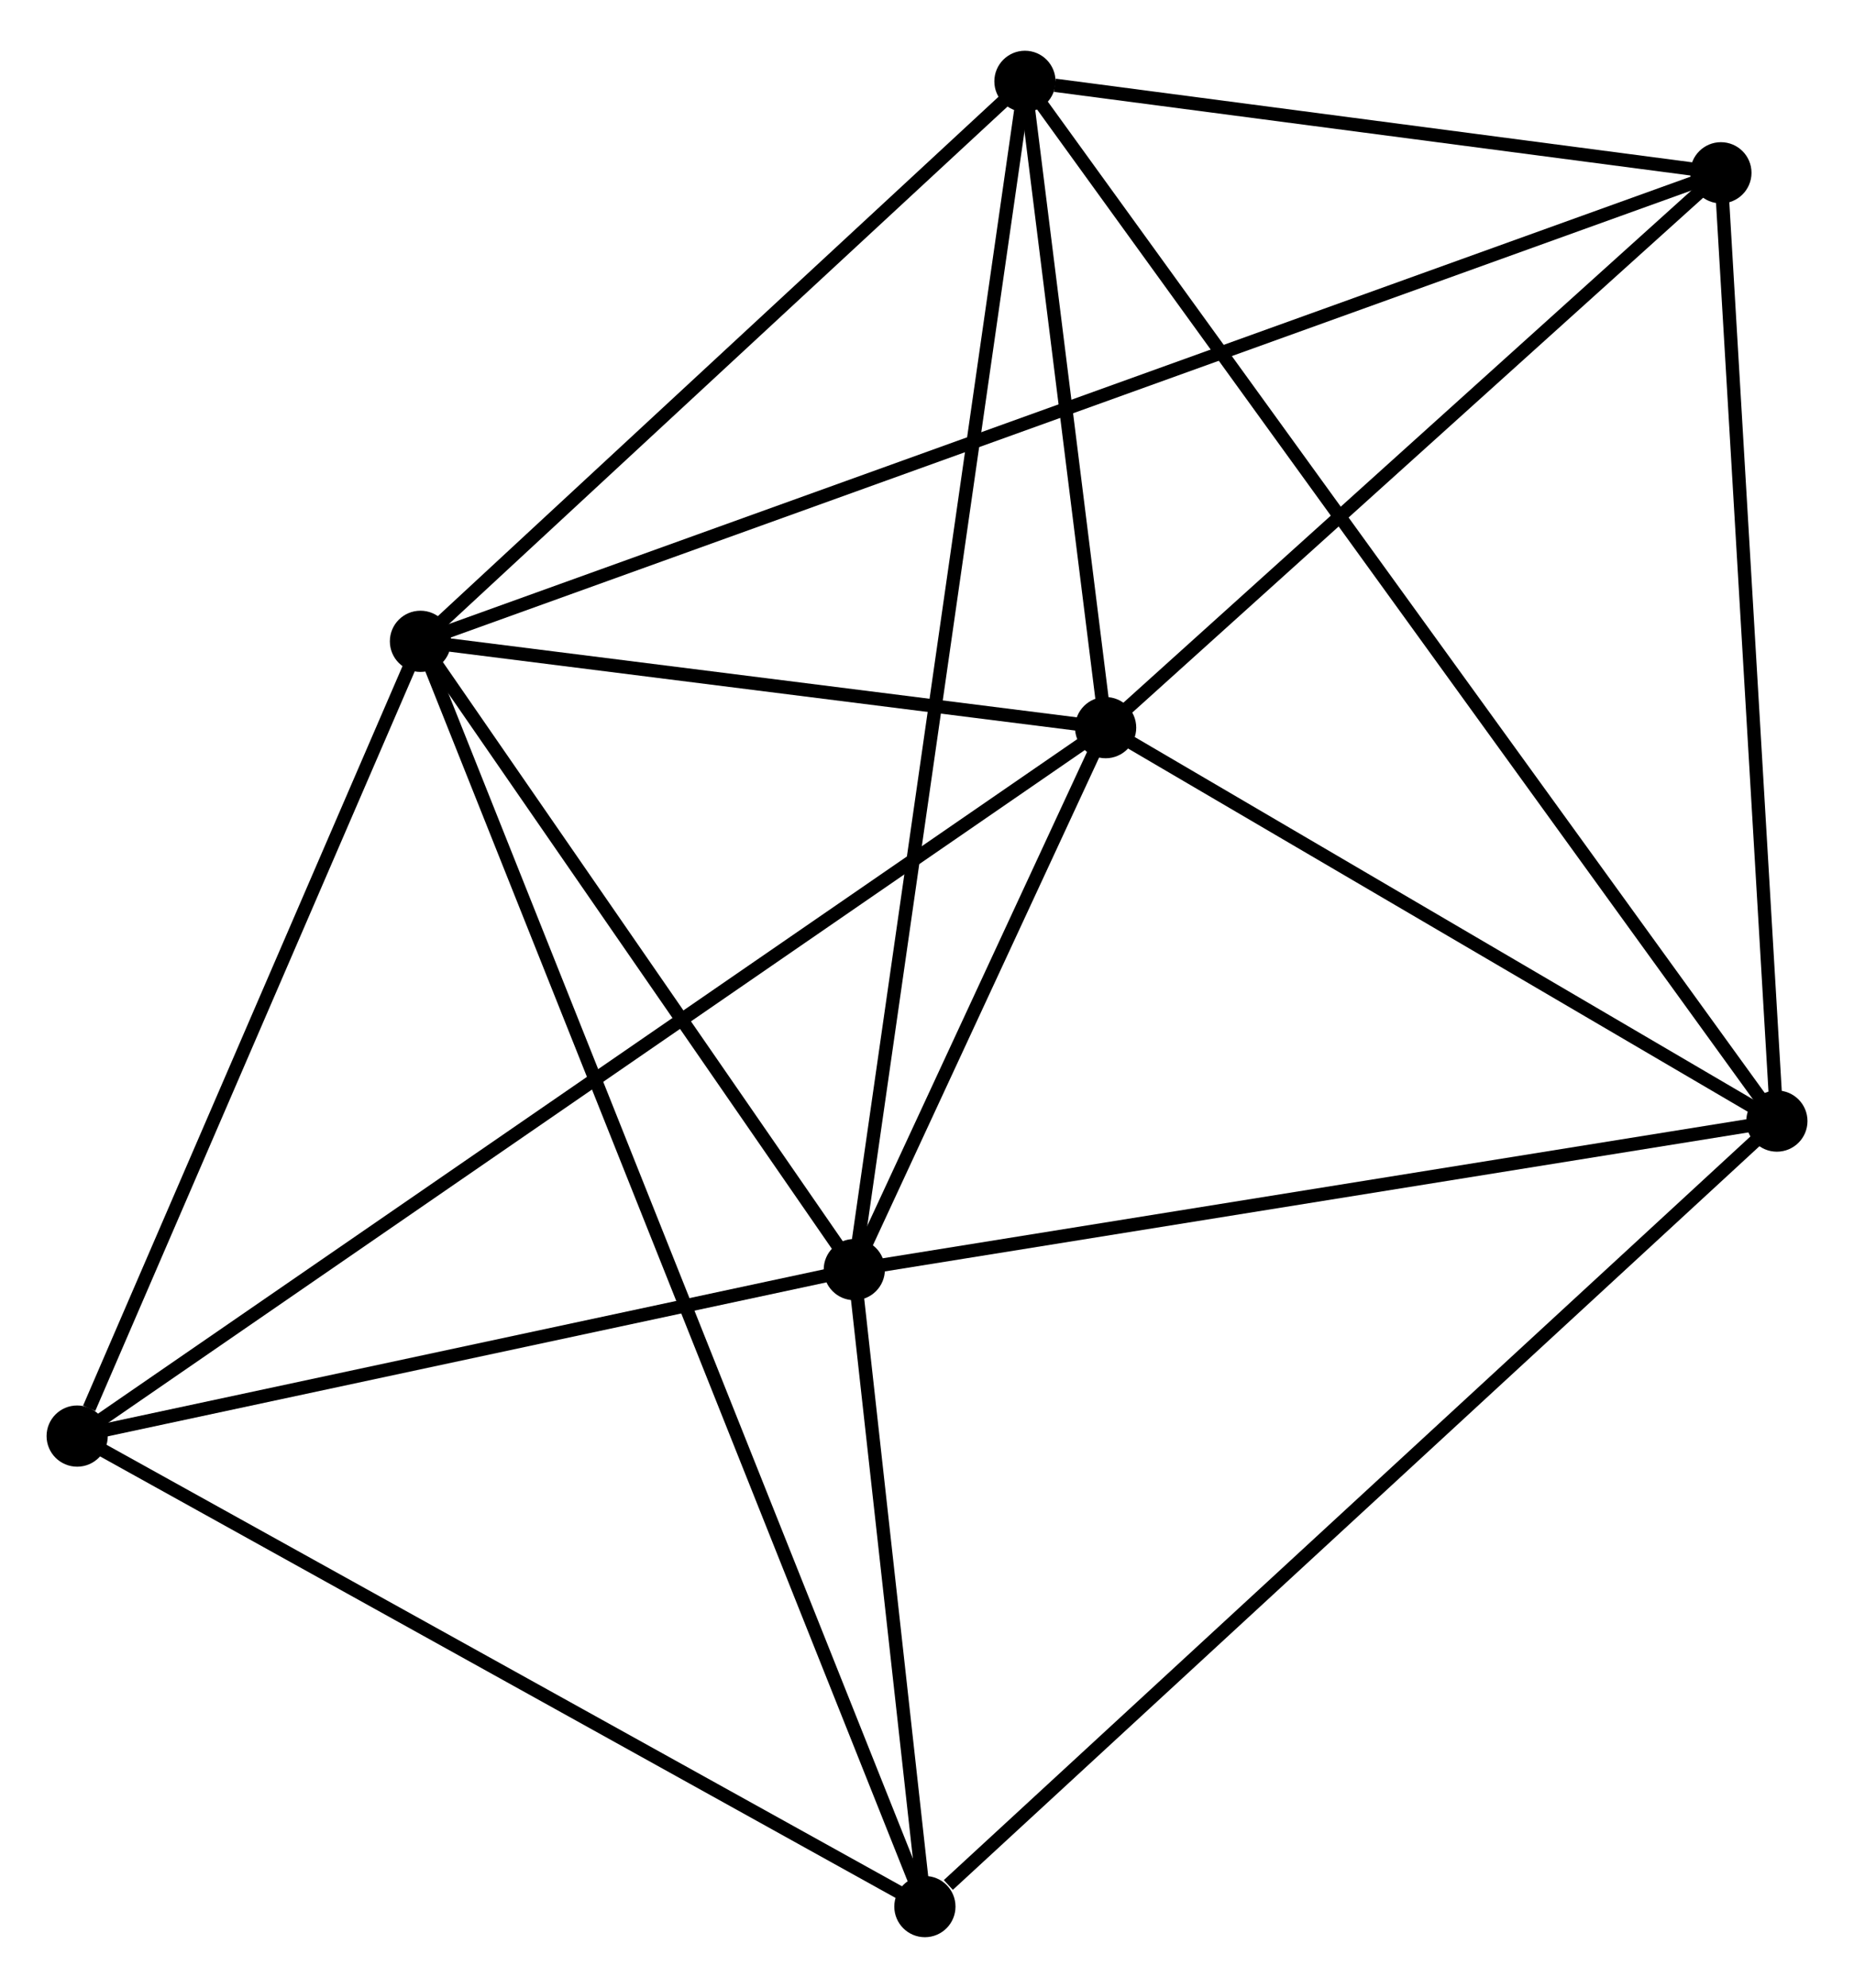 <?xml version="1.0" encoding="UTF-8" standalone="no"?>
<!DOCTYPE svg PUBLIC "-//W3C//DTD SVG 1.1//EN"
 "http://www.w3.org/Graphics/SVG/1.1/DTD/svg11.dtd">
<!-- Generated by graphviz version 2.36.0 (20140111.2315)
 -->
<!-- Title: %3 Pages: 1 -->
<svg width="139pt" height="149pt"
 viewBox="0.00 0.00 139.34 148.74" xmlns="http://www.w3.org/2000/svg" xmlns:xlink="http://www.w3.org/1999/xlink">
<g id="graph0" class="graph" transform="scale(1 1) rotate(0) translate(4 144.744)">
<title>%3</title>
<!-- 0 -->
<g id="node1" class="node"><title>0</title>
<ellipse fill="black" stroke="black" cx="27.6" cy="-96.869" rx="1.8" ry="1.8"/>
</g>
<!-- 1 -->
<g id="node2" class="node"><title>1</title>
<ellipse fill="black" stroke="black" cx="60.206" cy="-49.662" rx="1.8" ry="1.8"/>
</g>
<!-- 0&#45;&#45;1 -->
<g id="edge1" class="edge"><title>0&#45;&#45;1</title>
<path fill="none" stroke="black" d="M28.685,-95.299C33.636,-88.131 54.056,-58.566 59.084,-51.287"/>
</g>
<!-- 2 -->
<g id="node3" class="node"><title>2</title>
<ellipse fill="black" stroke="black" cx="79.095" cy="-90.382" rx="1.8" ry="1.8"/>
</g>
<!-- 0&#45;&#45;2 -->
<g id="edge2" class="edge"><title>0&#45;&#45;2</title>
<path fill="none" stroke="black" d="M29.813,-96.59C38.283,-95.523 68.591,-91.705 76.948,-90.652"/>
</g>
<!-- 4 -->
<g id="node4" class="node"><title>4</title>
<ellipse fill="black" stroke="black" cx="73.031" cy="-138.944" rx="1.8" ry="1.8"/>
</g>
<!-- 0&#45;&#45;4 -->
<g id="edge3" class="edge"><title>0&#45;&#45;4</title>
<path fill="none" stroke="black" d="M29.112,-98.269C36.01,-104.657 64.462,-131.008 71.467,-137.496"/>
</g>
<!-- 5 -->
<g id="node5" class="node"><title>5</title>
<ellipse fill="black" stroke="black" cx="65.512" cy="-1.8" rx="1.8" ry="1.8"/>
</g>
<!-- 0&#45;&#45;5 -->
<g id="edge4" class="edge"><title>0&#45;&#45;5</title>
<path fill="none" stroke="black" d="M28.392,-94.883C33.326,-82.511 59.803,-16.115 64.724,-3.775"/>
</g>
<!-- 6 -->
<g id="node6" class="node"><title>6</title>
<ellipse fill="black" stroke="black" cx="125.337" cy="-132.073" rx="1.8" ry="1.8"/>
</g>
<!-- 0&#45;&#45;6 -->
<g id="edge5" class="edge"><title>0&#45;&#45;6</title>
<path fill="none" stroke="black" d="M29.297,-97.48C41.16,-101.753 111.579,-127.117 123.594,-131.445"/>
</g>
<!-- 7 -->
<g id="node7" class="node"><title>7</title>
<ellipse fill="black" stroke="black" cx="1.8" cy="-37.153" rx="1.8" ry="1.8"/>
</g>
<!-- 0&#45;&#45;7 -->
<g id="edge6" class="edge"><title>0&#45;&#45;7</title>
<path fill="none" stroke="black" d="M26.856,-95.146C23.155,-86.579 6.747,-48.603 2.703,-39.243"/>
</g>
<!-- 1&#45;&#45;2 -->
<g id="edge7" class="edge"><title>1&#45;&#45;2</title>
<path fill="none" stroke="black" d="M61.018,-51.412C64.125,-58.109 75.242,-82.076 78.308,-88.684"/>
</g>
<!-- 1&#45;&#45;4 -->
<g id="edge9" class="edge"><title>1&#45;&#45;4</title>
<path fill="none" stroke="black" d="M60.474,-51.527C62.143,-63.146 71.1,-125.5 72.765,-137.089"/>
</g>
<!-- 1&#45;&#45;5 -->
<g id="edge10" class="edge"><title>1&#45;&#45;5</title>
<path fill="none" stroke="black" d="M60.434,-47.605C61.307,-39.733 64.43,-11.563 65.29,-3.796"/>
</g>
<!-- 1&#45;&#45;7 -->
<g id="edge11" class="edge"><title>1&#45;&#45;7</title>
<path fill="none" stroke="black" d="M58.263,-49.246C49.395,-47.346 12.817,-39.512 3.81,-37.583"/>
</g>
<!-- 3 -->
<g id="node8" class="node"><title>3</title>
<ellipse fill="black" stroke="black" cx="129.544" cy="-60.821" rx="1.8" ry="1.8"/>
</g>
<!-- 1&#45;&#45;3 -->
<g id="edge8" class="edge"><title>1&#45;&#45;3</title>
<path fill="none" stroke="black" d="M62.206,-49.984C72.332,-51.613 117.835,-58.936 127.667,-60.519"/>
</g>
<!-- 2&#45;&#45;4 -->
<g id="edge13" class="edge"><title>2&#45;&#45;4</title>
<path fill="none" stroke="black" d="M78.835,-92.468C77.837,-100.456 74.268,-129.038 73.284,-136.919"/>
</g>
<!-- 2&#45;&#45;6 -->
<g id="edge14" class="edge"><title>2&#45;&#45;6</title>
<path fill="none" stroke="black" d="M80.634,-91.769C87.654,-98.098 116.615,-124.209 123.745,-130.638"/>
</g>
<!-- 2&#45;&#45;7 -->
<g id="edge15" class="edge"><title>2&#45;&#45;7</title>
<path fill="none" stroke="black" d="M77.481,-89.27C67.422,-82.343 13.439,-45.168 3.406,-38.258"/>
</g>
<!-- 2&#45;&#45;3 -->
<g id="edge12" class="edge"><title>2&#45;&#45;3</title>
<path fill="none" stroke="black" d="M80.774,-89.398C88.433,-84.91 120.029,-66.397 127.808,-61.838"/>
</g>
<!-- 4&#45;&#45;6 -->
<g id="edge19" class="edge"><title>4&#45;&#45;6</title>
<path fill="none" stroke="black" d="M75.279,-138.649C83.882,-137.518 114.668,-133.474 123.156,-132.359"/>
</g>
<!-- 5&#45;&#45;7 -->
<g id="edge20" class="edge"><title>5&#45;&#45;7</title>
<path fill="none" stroke="black" d="M63.937,-2.674C55.199,-7.522 12.738,-31.084 3.554,-36.179"/>
</g>
<!-- 3&#45;&#45;4 -->
<g id="edge16" class="edge"><title>3&#45;&#45;4</title>
<path fill="none" stroke="black" d="M128.364,-62.452C121.009,-72.619 81.541,-127.18 74.205,-137.321"/>
</g>
<!-- 3&#45;&#45;5 -->
<g id="edge17" class="edge"><title>3&#45;&#45;5</title>
<path fill="none" stroke="black" d="M127.962,-59.362C119.18,-51.267 76.504,-11.932 67.274,-3.425"/>
</g>
<!-- 3&#45;&#45;6 -->
<g id="edge18" class="edge"><title>3&#45;&#45;6</title>
<path fill="none" stroke="black" d="M129.423,-62.876C128.809,-73.281 126.048,-120.04 125.451,-130.144"/>
</g>
</g>
</svg>
